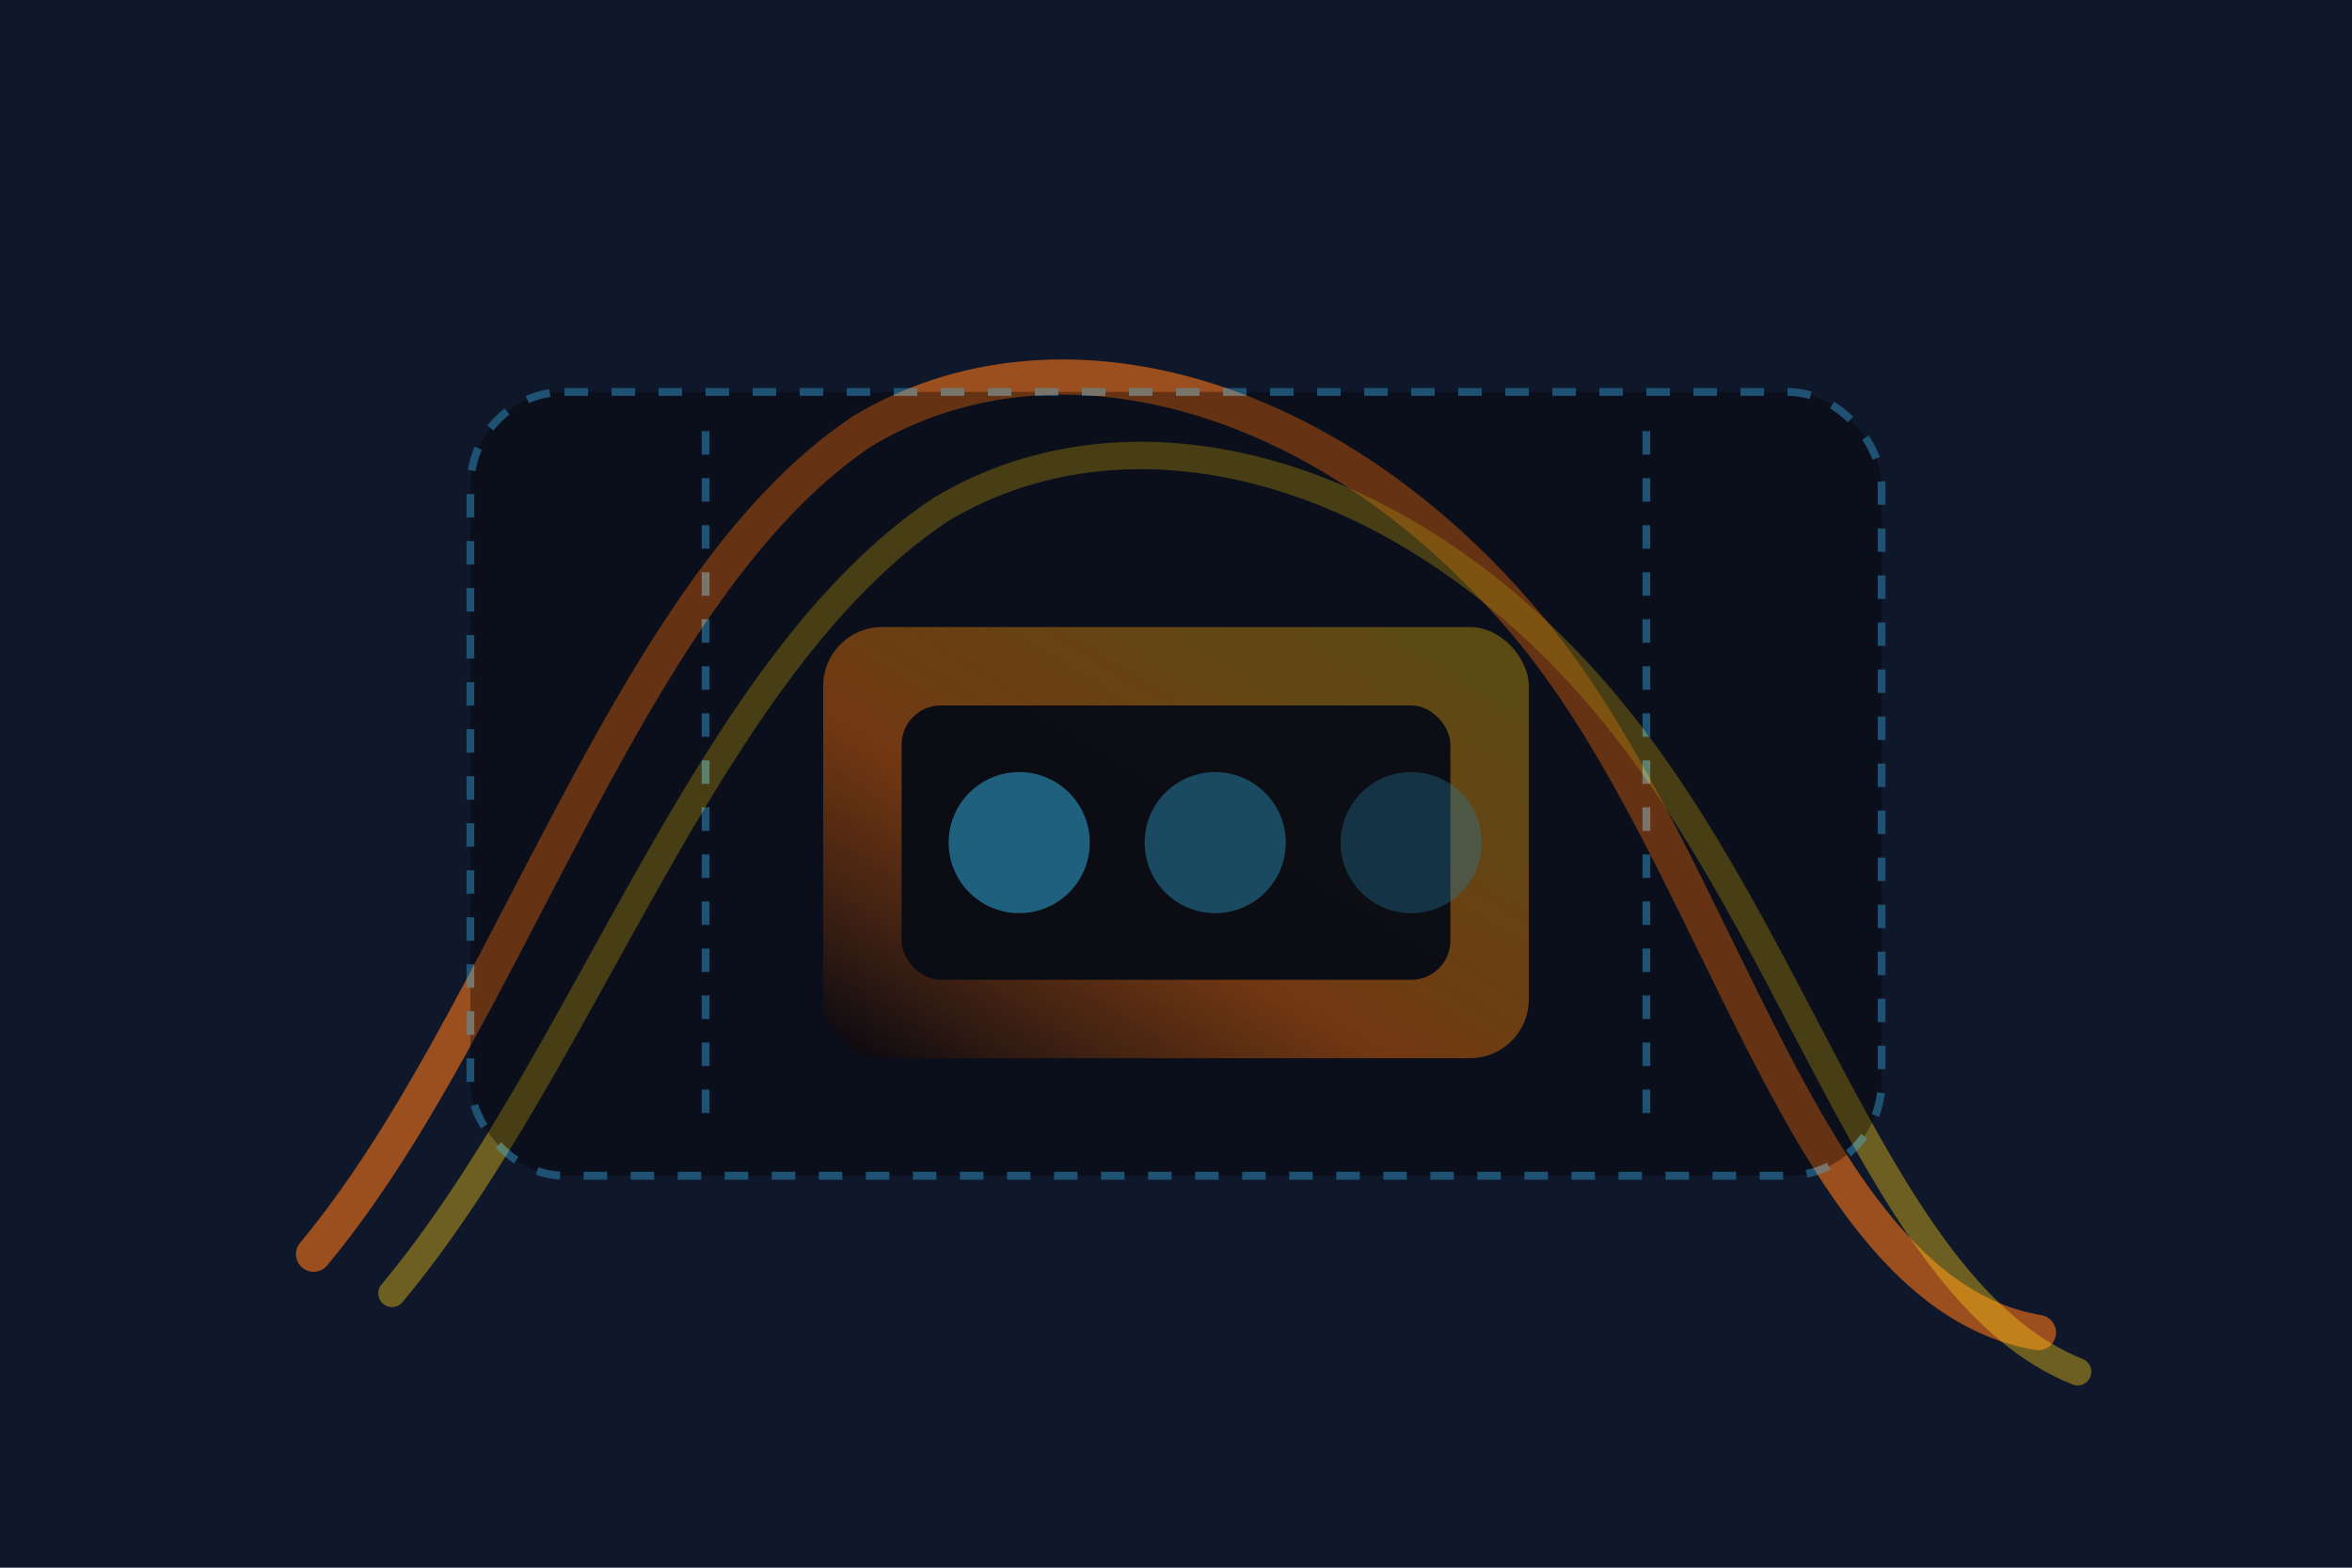 <svg xmlns="http://www.w3.org/2000/svg" viewBox="0 0 1200 800">
  <defs>
    <linearGradient id="heat" x1="0%" y1="100%" x2="100%" y2="0%">
      <stop offset="0%" stop-color="#020617" />
      <stop offset="40%" stop-color="#f97316" stop-opacity="0.8" />
      <stop offset="100%" stop-color="#facc15" stop-opacity="0.6" />
    </linearGradient>
  </defs>
  <rect width="1200" height="800" fill="#0f172a" />
  <path d="M160 640 C260 520 320 300 440 220 C540 160 680 200 780 320 C880 440 920 660 1040 680" fill="none" stroke="#f97316" stroke-width="18" stroke-linecap="round" opacity="0.6" />
  <path d="M200 660 C300 540 360 340 480 260 C580 200 720 240 820 360 C920 480 960 660 1060 700" fill="none" stroke="#facc15" stroke-width="14" stroke-linecap="round" opacity="0.4" />
  <rect x="420" y="320" width="360" height="220" rx="30" fill="url(#heat)" opacity="0.85" />
  <rect x="460" y="360" width="280" height="140" rx="20" fill="#0b1120" opacity="0.95" />
  <circle cx="520" cy="430" r="36" fill="#38bdf8" opacity="0.75" />
  <circle cx="620" cy="430" r="36" fill="#38bdf8" opacity="0.55" />
  <circle cx="720" cy="430" r="36" fill="#38bdf8" opacity="0.35" />
  <g opacity="0.35" stroke="#38bdf8" stroke-width="4" stroke-dasharray="12 12">
    <rect x="240" y="200" width="720" height="400" rx="48" />
    <line x1="360" y1="220" x2="360" y2="580" />
    <line x1="840" y1="220" x2="840" y2="580" />
  </g>
</svg>
